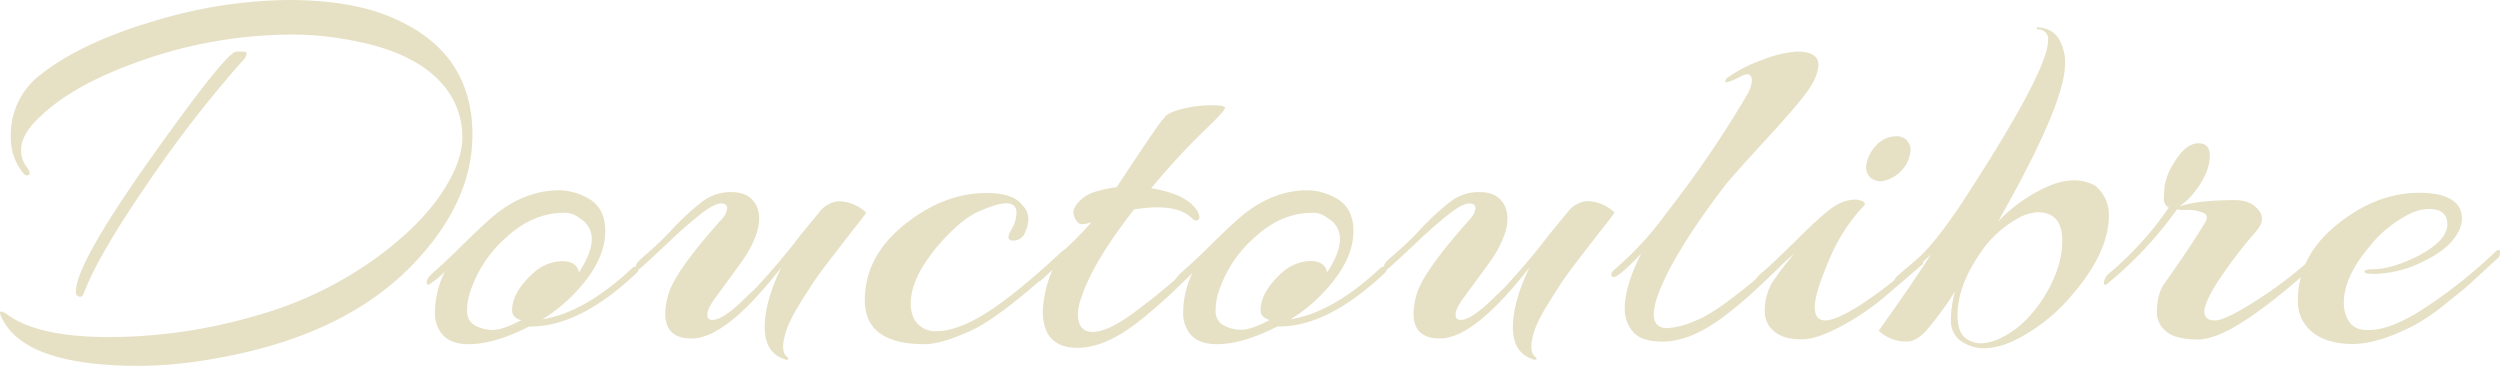 <svg xmlns="http://www.w3.org/2000/svg" viewBox="0 0 600.77 87.92">
    <defs>
        <style>.cls-1{fill:#E6E1C5;}</style>
    </defs>
    <g id="Calque_2" data-name="Calque 2">
        <g id="Calque_1-2" data-name="Calque 1">
            <path class="cls-1" d="M107.76,22.07Q100.82,12,81.34,9.18a70.71,70.71,0,0,0-10.91-.87,109.87,109.87,0,0,0-38.69,7.07Q17.35,20.71,9.92,27.78,5.09,32.12,5.08,36a6.37,6.37,0,0,0,1.24,4c.83,1.07,1,1.73.62,2a.93.93,0,0,1-1.24-.25,13.38,13.38,0,0,1-3.1-9A18,18,0,0,1,9.67,18q9.67-7.68,27-12.83A114.4,114.4,0,0,1,69.19,0q15.25,0,25,4.22,19.35,8.18,19.34,28.14,0,16.24-14.26,31.13Q82.46,81,50.84,86.3a104.61,104.61,0,0,1-17.36,1.62Q6.33,87.92.62,76.76A6.09,6.09,0,0,1,0,75.27c0-.66.66-.5,2,.49Q9.42,81,26.35,81A126.18,126.18,0,0,0,61,76,91.35,91.35,0,0,0,91.39,61.26q9.54-7.2,14.51-14.51,5.2-7.7,5.2-13.7A19.22,19.22,0,0,0,107.76,22.07Zm-51-9.67H58.4c.58,0,.87.12.87.37a2.77,2.77,0,0,1-1,1.86,285.28,285.28,0,0,0-22.63,29.2Q23.56,61.38,20.21,70.31q-.37,1-.87,1c-.74,0-1.11-.41-1.11-1.24q0-6.69,18.1-32.18T56.79,12.4Z" />
            <path class="cls-1" d="M127.1,78.49q-8.31,4.22-14.51,4.22-5.2,0-7.07-3.47a7.88,7.88,0,0,1-1-4,22.28,22.28,0,0,1,2.36-9.92,21.26,21.26,0,0,1-3.1,2.6c-.83.75-1.24.66-1.24-.25,0-.57.72-1.48,2.17-2.72s3.65-3.33,6.63-6.27,5.33-5.14,7.07-6.63q7.56-6.33,16-6.32a14,14,0,0,1,6.33,1.61q4.71,2.24,4.71,8.18,0,7.2-7.19,14.76a37,37,0,0,1-7.94,6.45q10.17-1.62,21.58-12.28a1.53,1.53,0,0,1,1.11-.43.5.5,0,0,1,.5.55,1.44,1.44,0,0,1-.5,1q-13.63,12.89-25.42,12.89Zm12-13c2.06-3.14,3.1-5.8,3.1-8a5.55,5.55,0,0,0-2.86-5,5.57,5.57,0,0,0-3.72-1.36q-7.56,0-14,5.95a29.74,29.74,0,0,0-8.49,12.65,14,14,0,0,0-.87,4.9,3.75,3.75,0,0,0,1.92,3.59,8.68,8.68,0,0,0,4.28,1.06c1.57,0,3.85-.79,6.82-2.36a1.85,1.85,0,0,1-.74-.25,2.23,2.23,0,0,1-1.49-2q0-4.34,4.84-8.81a10.64,10.64,0,0,1,7.06-3.1C137.43,62.74,138.79,63.65,139.13,65.47Z" />
            <path class="cls-1" d="M179.18,61.5q-1.25,1.86-3.35,4.72t-4,5.45c-1.24,1.74-1.86,3-1.86,3.91s.41,1.3,1.24,1.3q2.23,0,6.57-4l4-3.84a165.07,165.07,0,0,0,10.66-12.65L197,50.84a6.53,6.53,0,0,1,4.47-2.48,9.94,9.94,0,0,1,6.69,2.73c-.49.74-1.3,1.82-2.42,3.22s-2.23,2.84-3.34,4.28-2.4,3.12-3.85,5-2.71,3.68-3.78,5.33-2.17,3.41-3.29,5.27A30.47,30.47,0,0,0,189.1,79c-1.24,3.63-1.2,5.91.12,6.82.41.41.33.62-.25.62a1,1,0,0,1-.49-.13q-4.72-1.6-4.72-7.68t4-14.39q-13.26,17.11-21.57,17.11-6.33,0-6.33-6a17.39,17.39,0,0,1,.87-5q1.86-5.58,12.65-17.61a4.62,4.62,0,0,0,1.36-2.72c0-.75-.49-1.12-1.48-1.12s-2.48.74-4.47,2.23a109.41,109.41,0,0,0-8.31,7.26q-5.32,5-6.51,6c-.78.66-1.18.5-1.18-.5,0-.49.79-1.38,2.36-2.66a79.29,79.29,0,0,0,6.45-6.2,62.47,62.47,0,0,1,7.13-6.57,11.3,11.3,0,0,1,7-2.3c3,0,5,1.12,6.07,3.35a7.27,7.27,0,0,1,.62,3.22,11.78,11.78,0,0,1-1,4.41A24.73,24.73,0,0,1,179.18,61.5Z" />
            <path class="cls-1" d="M244.28,51.21c0-1.57-.83-2.35-2.48-2.35q-2.12,0-6.51,1.92T225.43,59q-6.57,7.82-6.57,13.89c0,3.06,1.15,5.13,3.47,6.2a6.35,6.35,0,0,0,2.6.5q5.08,0,12-4.34t17.79-14.39q1.74-1.73,1.74,0a1.77,1.77,0,0,1-.75,1.37q-15.12,13.89-22.25,17.17T222.2,82.71q-14.38,0-14.38-10.54T217.31,54q9.48-7.62,19.77-7.62c4.3,0,7.2,1,8.68,3a4.63,4.63,0,0,1,1.37,3.16,8,8,0,0,1-.87,3.48,2.9,2.9,0,0,1-2.79,1.79c-1.28,0-1.47-.8-.56-2.41A8.88,8.88,0,0,0,244.28,51.21Z" />
            <path class="cls-1" d="M272.92,38.07q2.73-4.09,4.4-6.51A40.27,40.27,0,0,1,280,28q1-1.11,4.46-1.92a30,30,0,0,1,6.7-.8c2.15,0,3.22.22,3.22.68s-1.78,2.38-5.33,5.76a168.49,168.49,0,0,0-12.4,13.52q8.43,1.37,11,5.33c.66,1.16.76,1.9.31,2.23s-1,.21-1.55-.37q-2.61-2.6-8.31-2.6a36.79,36.79,0,0,0-5.58.49Q262.5,63.24,259.9,71.42a12,12,0,0,0-.87,4c0,2.9,1.2,4.34,3.6,4.34q3.84,0,10.79-5.33a149,149,0,0,0,15.74-13.52c.83-.9,1.37-1.11,1.61-.62s.05,1-.61,1.62Q279.48,73,272.24,78.31t-13.33,5.27q-8.31,0-8.31-8.81a27.38,27.38,0,0,1,2.36-10l-2.24,2.11c-.66.66-1.13.85-1.42.55a1.2,1.2,0,0,1-.44-.8c0-.25.33-.66,1-1.24q9.06-7.93,12.4-12c-1.57.58-2.62.62-3.16.12a3.79,3.79,0,0,1-1.11-2c-.21-.83.2-1.84,1.24-3a8.84,8.84,0,0,1,4.59-2.6,28.33,28.33,0,0,1,4.52-.93Q270.19,42.16,272.92,38.07Z" />
            <path class="cls-1" d="M306.89,78.49q-8.31,4.22-14.5,4.22c-3.48,0-5.83-1.16-7.07-3.47a7.88,7.88,0,0,1-1-4,22.4,22.4,0,0,1,2.35-9.92,20.74,20.74,0,0,1-3.1,2.6c-.82.75-1.24.66-1.24-.25,0-.57.73-1.48,2.17-2.72s3.66-3.33,6.64-6.27,5.33-5.14,7.06-6.63q7.57-6.33,16-6.32a14,14,0,0,1,6.32,1.61q4.71,2.24,4.72,8.18,0,7.2-7.2,14.76a37,37,0,0,1-7.93,6.45q10.17-1.62,21.57-12.28a1.56,1.56,0,0,1,1.12-.43.5.5,0,0,1,.5.55,1.44,1.44,0,0,1-.5,1q-13.63,12.89-25.42,12.89Zm12-13c2.07-3.14,3.1-5.8,3.1-8a5.55,5.55,0,0,0-2.85-5,5.6,5.6,0,0,0-3.72-1.36q-7.56,0-13.95,5.95A29.56,29.56,0,0,0,293,69.69a14,14,0,0,0-.87,4.9,3.75,3.75,0,0,0,1.92,3.59,8.68,8.68,0,0,0,4.28,1.06q2.36,0,6.82-2.36a1.83,1.83,0,0,1-.75-.25,2.21,2.21,0,0,1-1.48-2q0-4.34,4.83-8.81a10.66,10.66,0,0,1,7.07-3.1Q318.43,62.74,318.92,65.47Z" />
            <path class="cls-1" d="M359,61.5q-1.23,1.86-3.35,4.72t-4,5.45c-1.24,1.74-1.86,3-1.86,3.91s.41,1.3,1.24,1.3q2.22,0,6.57-4l4-3.84q6.07-6.57,10.66-12.65l4.59-5.58a6.49,6.49,0,0,1,4.46-2.48,10,10,0,0,1,6.7,2.73c-.5.74-1.3,1.82-2.42,3.22s-2.23,2.84-3.35,4.28-2.4,3.12-3.84,5-2.71,3.68-3.78,5.33-2.17,3.41-3.29,5.27A30.65,30.65,0,0,0,368.89,79c-1.24,3.63-1.2,5.91.13,6.82.41.41.33.62-.25.62a1,1,0,0,1-.5-.13q-4.71-1.6-4.71-7.68t4-14.39Q354.26,81.35,346,81.34q-6.31,0-6.32-6a17.39,17.39,0,0,1,.87-5q1.86-5.58,12.65-17.61a4.68,4.68,0,0,0,1.36-2.72c0-.75-.5-1.12-1.49-1.12s-2.48.74-4.46,2.23a105.61,105.61,0,0,0-8.31,7.26q-5.34,5-6.51,6c-.79.66-1.18.5-1.18-.5,0-.49.78-1.38,2.36-2.66a77.89,77.89,0,0,0,6.44-6.2,62.44,62.44,0,0,1,7.14-6.57,11.27,11.27,0,0,1,7-2.3c3,0,5,1.12,6.08,3.35a7.27,7.27,0,0,1,.62,3.22,11.62,11.62,0,0,1-1,4.41A24,24,0,0,1,359,61.5Z" />
            <path class="cls-1" d="M397.41,75.52q0,3.35,3.35,3.34A20.22,20.22,0,0,0,407,77.25q4.28-1.6,11.1-7.07a116.1,116.1,0,0,0,9.18-7.87c1.56-1.61,2.52-2.4,2.85-2.36s.45.29.37.75a2.19,2.19,0,0,1-.62,1.18q-10.54,10.78-17.48,15.5t-12.9,4.71q-5.08,0-7.07-2.36a8.22,8.22,0,0,1-2-5.45q0-5.58,4-13.4-7.2,7.7-7.2,5c0-.32.25-.7.75-1.11a77.09,77.09,0,0,0,12.52-13.64,257.9,257.9,0,0,0,19.22-28.15A8.69,8.69,0,0,0,421,19.47q0-2.61-2.85-1c-2.15,1.07-3.31,1.48-3.47,1.24s0-.58.37-1a34,34,0,0,1,8.18-4.21,28.34,28.34,0,0,1,8.56-2.11c3.47,0,5.21,1.08,5.21,3.22a10.8,10.8,0,0,1-1.8,5q-1.8,3.11-10.29,12.34t-10.36,11.6q-12.76,16.74-16.24,26.66A14.2,14.2,0,0,0,397.41,75.52Z" />
            <path class="cls-1" d="M448,49.35a42.48,42.48,0,0,0-8.49,13.21q-3.42,8-3.41,11.22c0,2.15.85,3.22,2.54,3.22s4.51-1.24,8.43-3.72a103,103,0,0,0,13.46-10.54c1.07-1,1.61-.86,1.61.38a.69.69,0,0,1-.25.49q-6,5.2-10,8.56a61.06,61.06,0,0,1-9.74,6.38q-5.64,3-9.24,3-4.46,0-6.63-2a5.81,5.81,0,0,1-2.17-4.34,13.41,13.41,0,0,1,1.61-7.07A69.64,69.64,0,0,1,431.14,61q-1.36,1.11-4.28,3.72t-4,3.47c-.74.58-1.11.41-1.11-.5,0-.57.66-1.4,2-2.48s4.19-3.8,8.62-8.18,7.44-7,9.05-7.81a9.2,9.2,0,0,1,4-1.24,4.67,4.67,0,0,1,2.29.43C448.13,48.71,448.25,49,448,49.35Zm1.61-6.57a3.35,3.35,0,0,1-1.11-3.22,8.71,8.71,0,0,1,2.23-4.47,6.61,6.61,0,0,1,5.33-2.35,3.38,3.38,0,0,1,2.11.93,3.3,3.3,0,0,1,.87,3.1,7.39,7.39,0,0,1-2,4.09,7.94,7.94,0,0,1-3.91,2.48A3.83,3.83,0,0,1,449.61,42.78Z" />
            <path class="cls-1" d="M506.78,51.83q0,8.69-8.68,18.85A42.23,42.23,0,0,1,484,81.84a17.71,17.71,0,0,1-7.13,1.86A9.72,9.72,0,0,1,471.31,82a5.79,5.79,0,0,1-2.48-5.15,23.61,23.61,0,0,1,1-6.82,83.28,83.28,0,0,1-6.83,9.3q-2.47,2.73-4.71,2.73h-.62a9.34,9.34,0,0,1-6.2-2.61Q459.54,68.2,464,61.13q-2.87,2.85-7.07,6.33c-.75.58-1.26.68-1.55.31s0-1,.93-1.8q3.72-3.11,5.21-4.47,4.83-4.71,11.65-15.37,19-29.39,19-36.46a2.32,2.32,0,0,0-2.48-2.6.22.22,0,0,1-.25-.25.22.22,0,0,1,.25-.25q5.7.25,6.57,7.57v1.11q0,9.67-16.12,38a37.12,37.12,0,0,1,12.52-8.68,15.56,15.56,0,0,1,5.77-1.24,10.6,10.6,0,0,1,5,1.24A9,9,0,0,1,506.78,51.83ZM489.67,51a11,11,0,0,0-5,1.62,26.14,26.14,0,0,0-9.43,9.17q-4.83,7.32-4.83,14,0,4.47,2.47,5.83a6.24,6.24,0,0,0,3.41.87,11.84,11.84,0,0,0,5.15-1.61q5.2-2.61,9.43-9,4.71-7.32,4.71-14.08T489.67,51Z" />
            <path class="cls-1" d="M542,55.8a107.51,107.51,0,0,0-8.86,11.59c-2.28,3.52-3.41,6-3.41,7.44s.84,2.17,2.54,2.17,5.16-1.69,10.41-5.08a100.3,100.3,0,0,0,14.57-11.41c.42-.41.79-.57,1.12-.49a.59.59,0,0,1,.5.62,1.86,1.86,0,0,1-.5,1.11q-16,14.64-24.43,18.35a16.77,16.77,0,0,1-5.33,1.49q-6,0-8.12-2a5.81,5.81,0,0,1-2.17-4.34q0-4.71,1.86-7.19,6.08-8.56,9.67-14.51c.74-1.16.6-2-.43-2.42a9.69,9.69,0,0,0-3.85-.68,9.46,9.46,0,0,1-2.42-.13A92.83,92.83,0,0,1,506.65,68q-1,.87-1.11,0a3.71,3.71,0,0,1,1.36-2.35,78.79,78.79,0,0,0,14.26-15.75A2.35,2.35,0,0,1,520,47.8c0-.87.07-1.92.19-3.16a13.83,13.83,0,0,1,1.92-5c2-3.47,4.05-5.21,6.2-5.21,1.82,0,2.73,1,2.73,3q0,4.09-3.84,8.93a15.11,15.11,0,0,1-3.48,3.22q4.59-1.49,13.4-1.49,4.33,0,6.2,3.23a3.52,3.52,0,0,1,.24,1.48C543.6,53.49,543.07,54.48,542,55.8Z" />
            <path class="cls-1" d="M581.55,61.26q6.57-3.6,6.57-7.32t-4.46-3.72a10.38,10.38,0,0,0-4.47,1.12,28.9,28.9,0,0,0-10,8.18q-6,7.18-5.95,13.39a8,8,0,0,0,1.3,4.4q1.31,2.06,4.65,2,5.82,0,14.75-6.14a120.17,120.17,0,0,0,15.38-12.34c1-1,1.49-1,1.49-.12a1.87,1.87,0,0,1-.75,1.49l-6.13,5.64c-1,1-3.08,2.65-6.14,5.08a50.29,50.29,0,0,1-7.44,5.15q-8.8,4.59-14.94,4.59t-9.68-2.79a9.33,9.33,0,0,1-3.53-7.75q0-10.55,9.42-18.17t19.72-7.62q6.94,0,9.3,3a5.61,5.61,0,0,1,1,3.16,7.58,7.58,0,0,1-1.11,3.66q-2.24,3.86-8.37,6.76a27.18,27.18,0,0,1-11.6,2.91c-1.41,0-2.17-.12-2.29-.37s0-.43.31-.56a4.1,4.1,0,0,1,1.36-.18Q574.86,64.73,581.55,61.26Z" />
        </g>
    </g>
</svg>